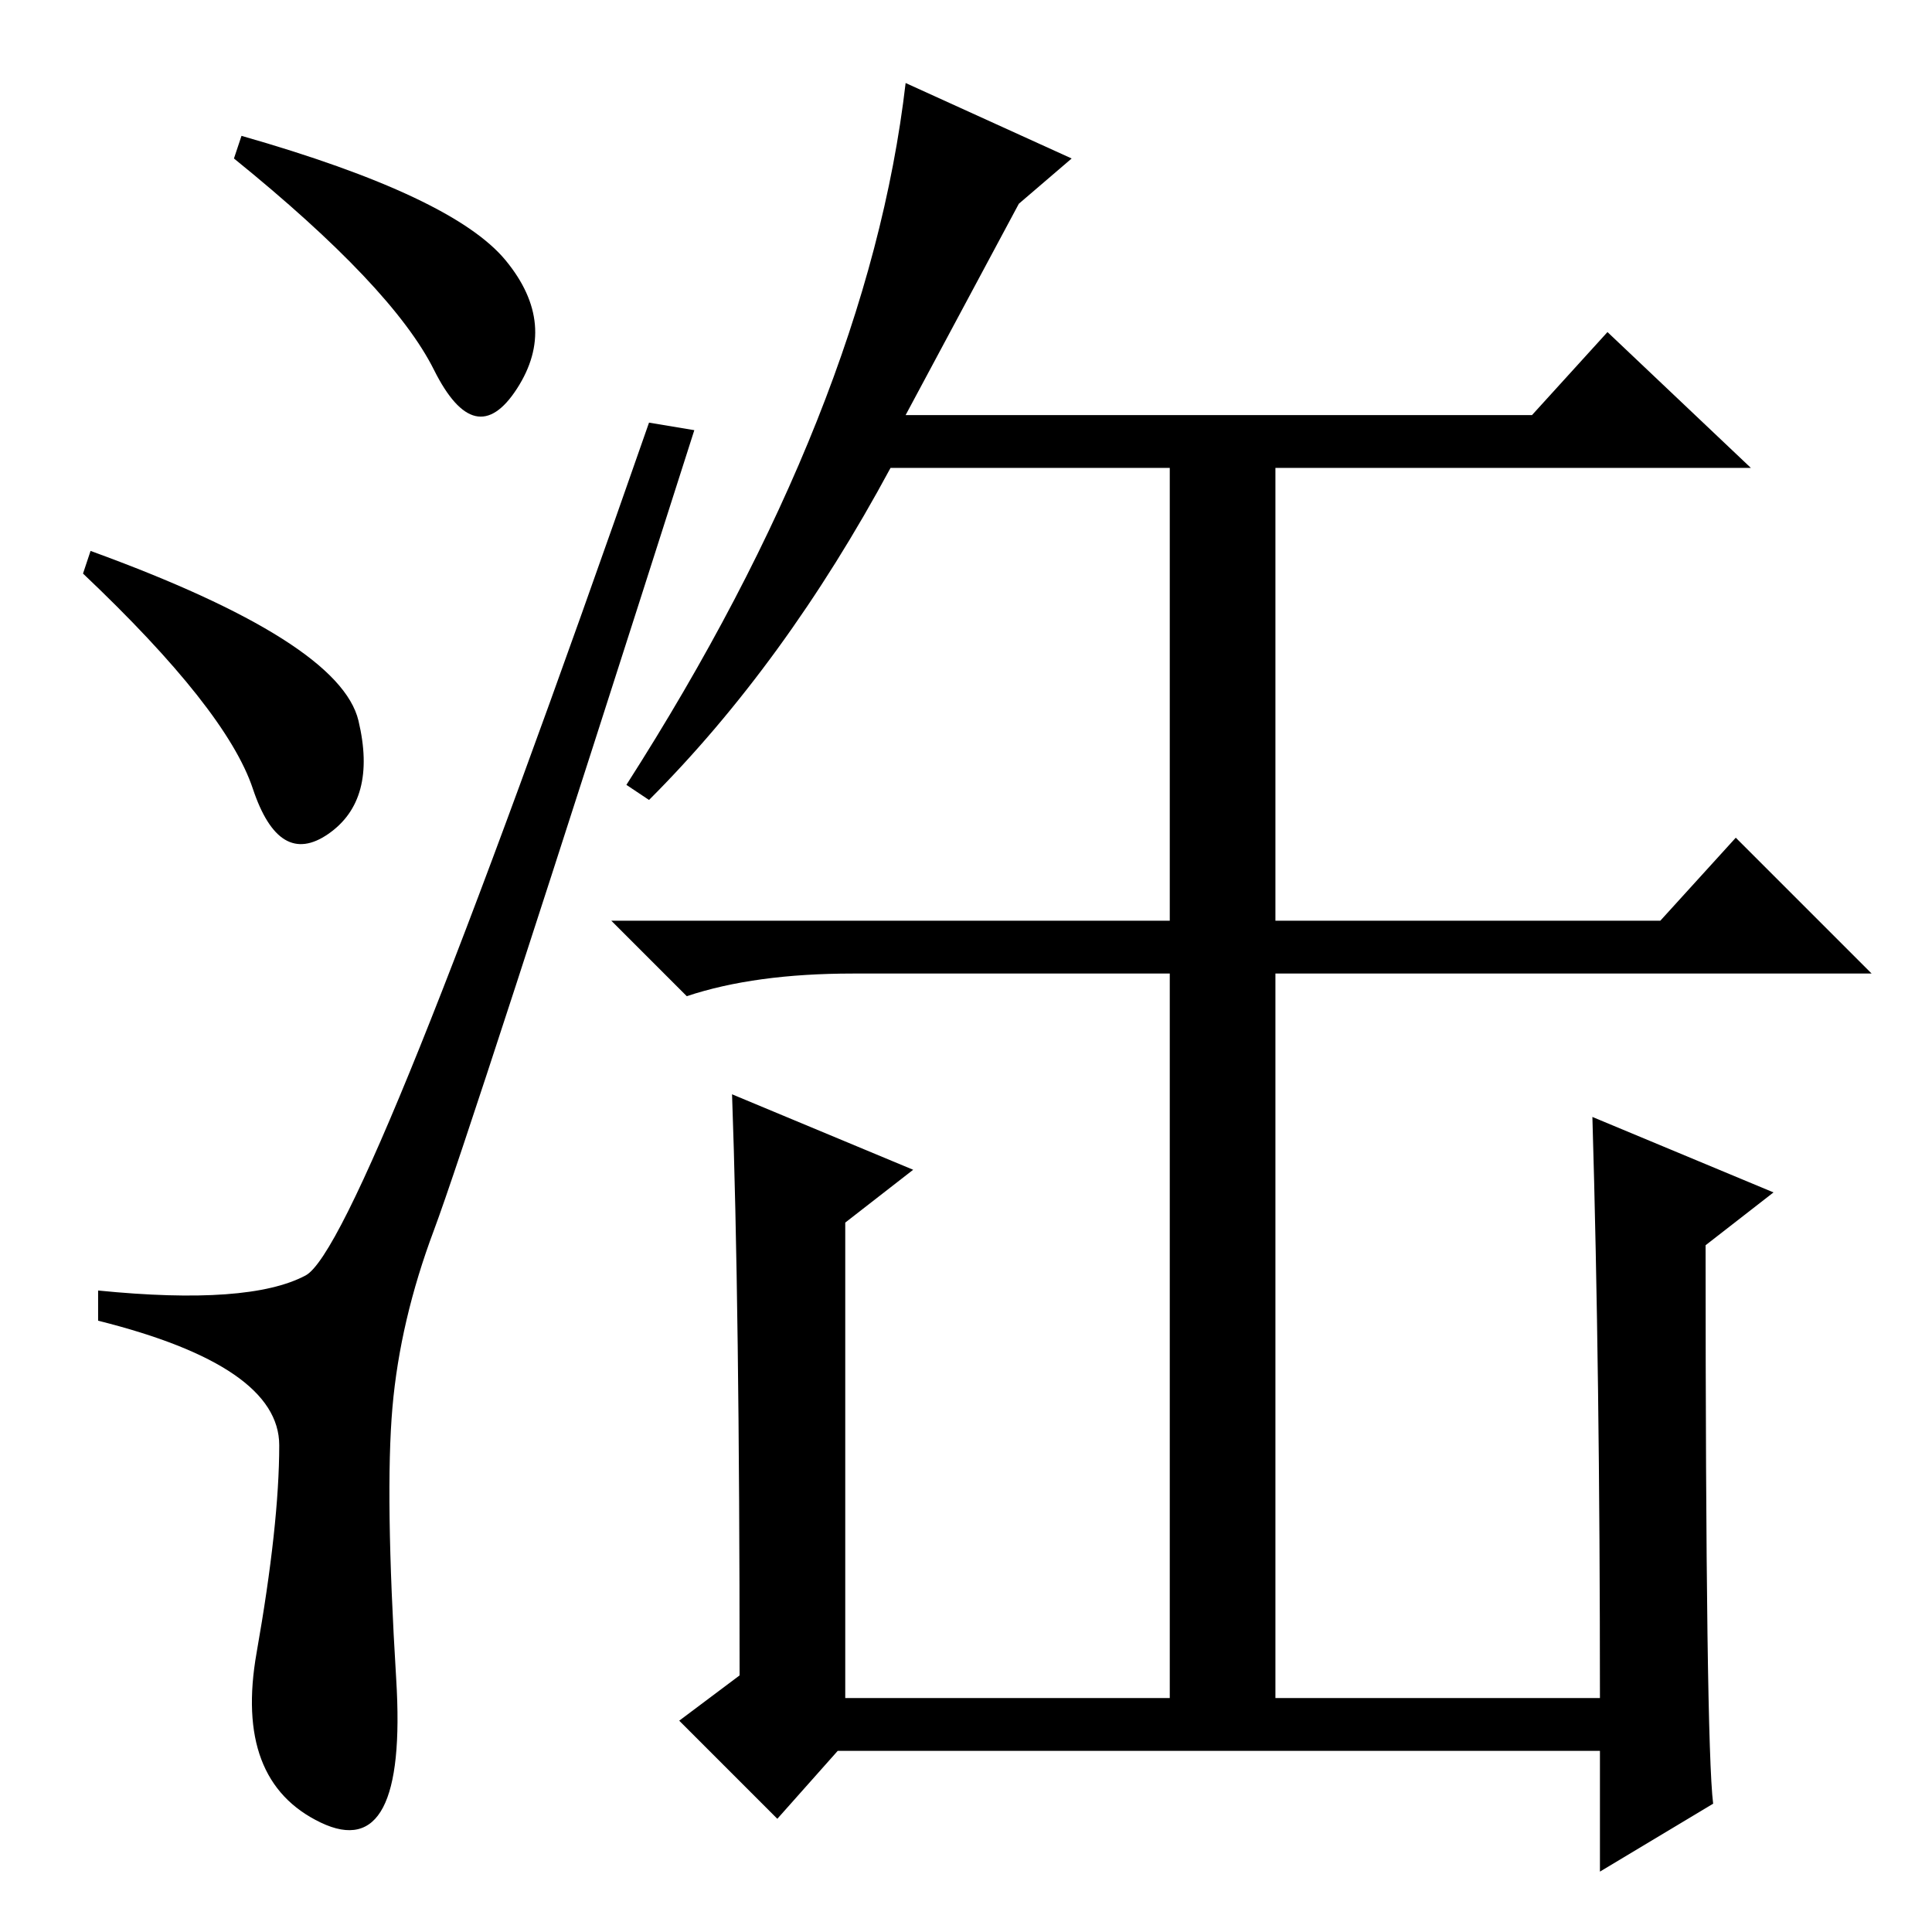 <?xml version="1.0" standalone="no"?>
<!DOCTYPE svg PUBLIC "-//W3C//DTD SVG 1.1//EN" "http://www.w3.org/Graphics/SVG/1.1/DTD/svg11.dtd" >
<svg xmlns="http://www.w3.org/2000/svg" xmlns:xlink="http://www.w3.org/1999/xlink" version="1.1" viewBox="0 -36 256 256">
  <g transform="matrix(1 0 0 -1 0 220)">
   <path fill="currentColor"
d="M67 221.5q7 -8.5 1.5 -17t-11 2.5t-26.5 28l1 3q28 -8 35 -16.5zM12 183q33 -12 35.5 -22.5t-4 -15t-10 6t-22.5 28.5zM40.5 87q7.5 4 45.5 113l6 -1q-30 -94 -34.5 -106t-5.5 -23.5t0.5 -36t-10 -19t-8.5 22.5t3 27.5t-24 16.5v4q20 -2 27.5 2zM120 201h83l10 11l19 -18
h-63v-60h51l10 11l18 -18h-79v-96h43q0 43 -1 77l24 -10l-9 -7q0 -66 1 -74l-15 -9v16h-101l-8 -9l-13 13l8 6q0 49 -1 77l24 -10l-9 -7v-63h43v96h-42q-13 0 -22 -3l-10 10h74v60h-37q-14 -26 -32 -44l-3 2q32 50 37 93l22 -10l-7 -6z" />
  </g>

</svg>
